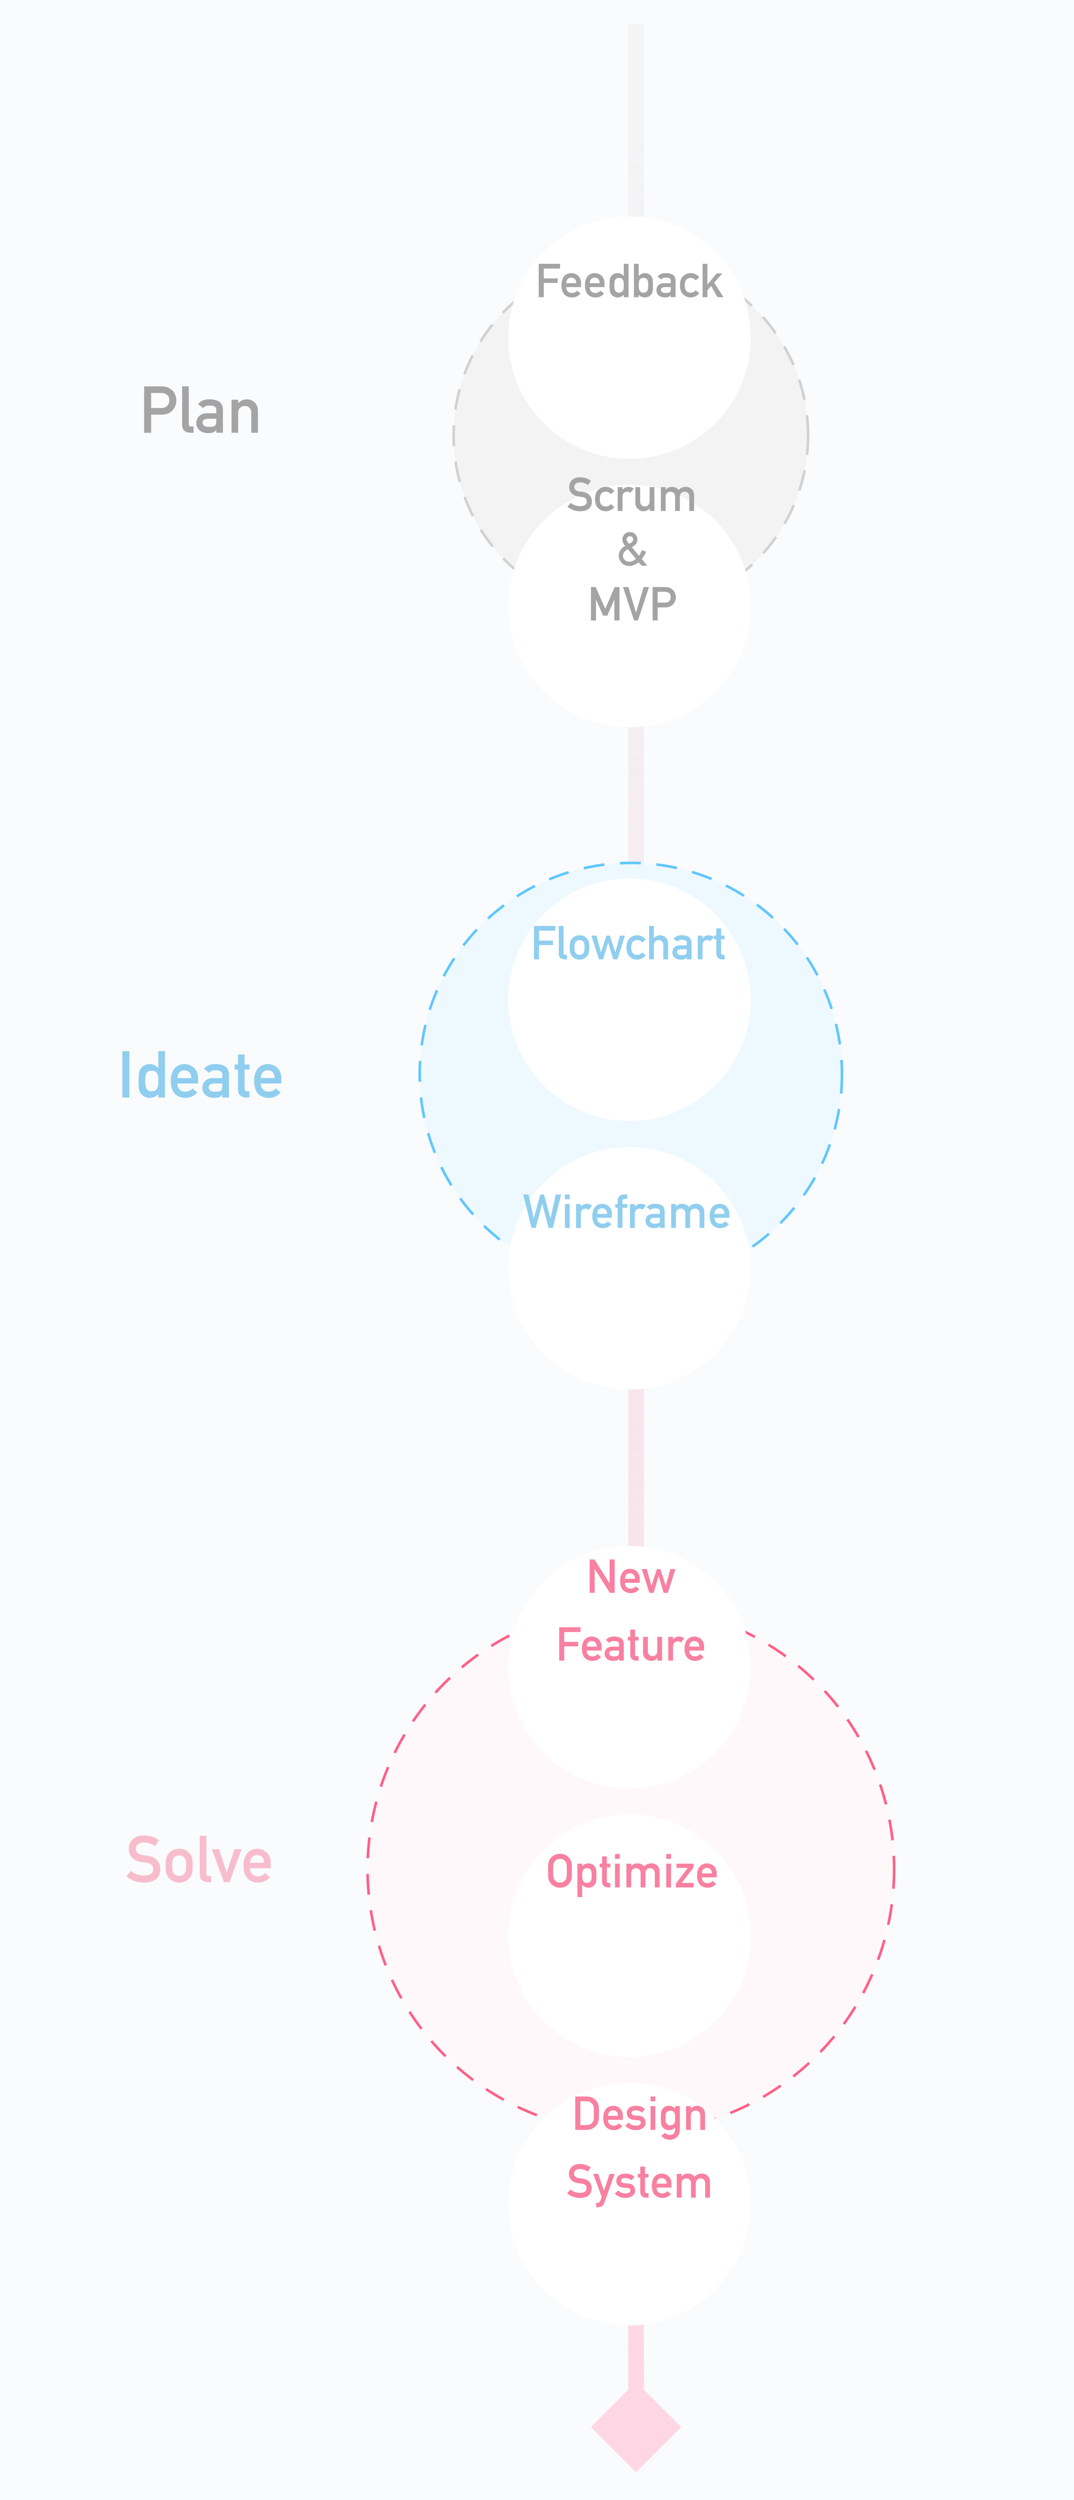 <svg width="412" height="959" viewBox="0 0 412 959" fill="none" xmlns="http://www.w3.org/2000/svg">
<rect width="412" height="959" fill="#FAFBFC"/>
<path d="M244 948.321L261.321 931L244 913.679L226.679 931L244 948.321ZM241 9L241 931H247L247 9H241Z" fill="url(#paint0_linear)"/>
<circle cx="242" cy="167" r="68" fill="#F3F3F3" stroke="#D1D1D1" stroke-linecap="square" stroke-dasharray="7 7"/>
<g filter="url(#filter0_d)">
<circle cx="241.5" cy="107.5" r="46.5" fill="url(#paint1_linear)"/>
</g>
<path d="M206.66 114H208.603V108.524H213.929V106.802H208.603V103.022H214.843V101.186H206.66V114Z" fill="#A4A4A4"/>
<path d="M222.902 110.133V108.621C222.891 107.42 222.519 106.477 221.786 105.791C221.065 105.117 220.184 104.774 219.141 104.763C218.707 104.763 218.268 104.842 217.822 105C217.371 105.158 216.964 105.416 216.601 105.773C216.243 106.125 215.95 106.605 215.722 107.215C215.493 107.812 215.379 108.562 215.379 109.465C215.379 110.402 215.511 111.164 215.774 111.75C216.015 112.359 216.328 112.834 216.715 113.174C216.914 113.338 217.128 113.476 217.356 113.587C217.573 113.716 217.796 113.818 218.024 113.895C218.481 114.035 218.95 114.105 219.431 114.105C220.69 114.117 221.786 113.625 222.718 112.629L221.391 111.495C220.805 112.087 220.14 112.383 219.396 112.383C218.757 112.383 218.241 112.189 217.849 111.803C217.427 111.422 217.216 110.865 217.216 110.133H222.902ZM217.216 108.621C217.251 107.912 217.441 107.376 217.787 107.013C218.139 106.667 218.59 106.494 219.141 106.494C219.691 106.494 220.143 106.667 220.494 107.013C220.852 107.376 221.042 107.912 221.065 108.621H217.216Z" fill="#A4A4A4"/>
<path d="M231.902 110.133V108.621C231.891 107.42 231.519 106.477 230.786 105.791C230.065 105.117 229.184 104.774 228.141 104.763C227.707 104.763 227.268 104.842 226.822 105C226.371 105.158 225.964 105.416 225.601 105.773C225.243 106.125 224.95 106.605 224.722 107.215C224.493 107.812 224.379 108.562 224.379 109.465C224.379 110.402 224.511 111.164 224.774 111.75C225.015 112.359 225.328 112.834 225.715 113.174C225.914 113.338 226.128 113.476 226.356 113.587C226.573 113.716 226.796 113.818 227.024 113.895C227.481 114.035 227.95 114.105 228.431 114.105C229.69 114.117 230.786 113.625 231.718 112.629L230.391 111.495C229.805 112.087 229.14 112.383 228.396 112.383C227.757 112.383 227.241 112.189 226.849 111.803C226.427 111.422 226.216 110.865 226.216 110.133H231.902ZM226.216 108.621C226.251 107.912 226.441 107.376 226.787 107.013C227.139 106.667 227.59 106.494 228.141 106.494C228.691 106.494 229.143 106.667 229.494 107.013C229.852 107.376 230.042 107.912 230.065 108.621H226.216Z" fill="#A4A4A4"/>
<path d="M239.285 113.042V114H241.122V101.186H239.285V105.844C238.945 105.521 238.591 105.258 238.222 105.053C237.823 104.859 237.39 104.763 236.921 104.763C235.808 104.792 234.993 105.19 234.478 105.958C234.226 106.245 234.059 106.623 233.977 107.092C233.877 107.555 233.827 108.334 233.827 109.43C233.827 110.508 233.877 111.281 233.977 111.75C234.059 112.242 234.226 112.632 234.478 112.919C234.753 113.271 235.096 113.552 235.506 113.763C235.898 113.979 236.37 114.094 236.921 114.105C237.894 114.082 238.682 113.728 239.285 113.042ZM237.483 106.6C237.917 106.6 238.26 106.685 238.512 106.854C238.764 107.024 238.937 107.247 239.03 107.522C239.147 107.798 239.227 108.097 239.268 108.419C239.279 108.741 239.285 109.078 239.285 109.43C239.285 109.752 239.279 110.08 239.268 110.414C239.227 110.754 239.147 111.062 239.03 111.337C238.937 111.612 238.764 111.835 238.512 112.005C238.26 112.181 237.917 112.269 237.483 112.269C237.05 112.269 236.719 112.187 236.49 112.022C236.238 111.853 236.054 111.636 235.937 111.372C235.825 111.097 235.752 110.786 235.717 110.44C235.682 110.112 235.664 109.775 235.664 109.43C235.664 109.066 235.682 108.712 235.717 108.366C235.752 108.044 235.825 107.745 235.937 107.47C236.054 107.194 236.238 106.978 236.49 106.819C236.719 106.673 237.05 106.6 237.483 106.6Z" fill="#A4A4A4"/>
<path d="M243.179 114H245.016V113.042C245.625 113.728 246.41 114.082 247.371 114.105C247.939 114.094 248.426 113.979 248.83 113.763C249.24 113.552 249.571 113.271 249.823 112.919C250.075 112.632 250.248 112.242 250.342 111.75C250.43 111.281 250.474 110.508 250.474 109.43C250.474 108.334 250.43 107.555 250.342 107.092C250.248 106.623 250.075 106.245 249.823 105.958C249.308 105.19 248.49 104.792 247.371 104.763C246.902 104.763 246.483 104.859 246.114 105.053C245.716 105.258 245.35 105.521 245.016 105.844V101.186H243.179V114ZM246.817 106.6C247.251 106.6 247.594 106.673 247.846 106.819C248.098 106.978 248.276 107.194 248.382 107.47C248.499 107.745 248.578 108.044 248.619 108.366C248.631 108.712 248.637 109.066 248.637 109.43C248.637 109.775 248.631 110.112 248.619 110.44C248.578 110.786 248.499 111.097 248.382 111.372C248.276 111.636 248.098 111.853 247.846 112.022C247.594 112.187 247.251 112.269 246.817 112.269C246.407 112.269 246.082 112.181 245.842 112.005C245.59 111.835 245.405 111.612 245.288 111.337C245.177 111.062 245.104 110.754 245.068 110.414C245.033 110.08 245.016 109.752 245.016 109.43C245.016 109.078 245.033 108.741 245.068 108.419C245.104 108.097 245.177 107.798 245.288 107.522C245.405 107.247 245.59 107.024 245.842 106.854C246.082 106.685 246.407 106.6 246.817 106.6Z" fill="#A4A4A4"/>
<path d="M257.32 114H259.157V107.769C259.146 106.655 258.797 105.87 258.111 105.413C257.426 104.968 256.509 104.751 255.36 104.763C254.001 104.739 252.973 105.185 252.275 106.099L253.717 107.197C253.875 106.934 254.092 106.746 254.367 106.635C254.631 106.541 254.991 106.494 255.448 106.494C256.708 106.471 257.332 106.86 257.32 107.663V108.621H254.78C253.808 108.633 253.069 108.896 252.565 109.412C252.062 109.916 251.81 110.552 251.81 111.319C251.81 112.122 252.1 112.781 252.68 113.297C253.23 113.824 254.016 114.094 255.035 114.105C255.656 114.105 256.143 114.029 256.494 113.877C256.852 113.73 257.115 113.502 257.285 113.191H257.32V114ZM257.32 110.792C257.32 111.478 257.177 111.917 256.89 112.11C256.573 112.304 256.031 112.395 255.264 112.383C254.654 112.383 254.218 112.263 253.954 112.022C253.679 111.806 253.541 111.542 253.541 111.231C253.529 110.522 254.057 110.156 255.123 110.133H257.32V110.792Z" fill="#A4A4A4"/>
<path d="M266.892 111.319C266.429 111.94 265.811 112.257 265.037 112.269C263.479 112.298 262.688 111.357 262.664 109.447C262.688 107.525 263.479 106.576 265.037 106.6C265.811 106.623 266.429 106.942 266.892 107.558L268.245 106.354C267.847 105.873 267.378 105.489 266.839 105.202C266.3 104.921 265.676 104.774 264.967 104.763C263.889 104.751 262.942 105.111 262.128 105.844C261.284 106.588 260.851 107.789 260.827 109.447C260.851 111.088 261.284 112.274 262.128 113.007C262.942 113.739 263.889 114.105 264.967 114.105C265.676 114.094 266.3 113.938 266.839 113.64C267.378 113.353 267.847 112.98 268.245 112.523L266.892 111.319Z" fill="#A4A4A4"/>
<path d="M269.528 114H271.365V111.372L272.807 109.737L275.232 114H277.535L273.958 108.437L277.104 104.877H274.907L271.4 109.157H271.365V101.186H269.528V114Z" fill="#A4A4A4"/>
<g filter="url(#filter1_d)">
<circle cx="241.5" cy="210.5" r="46.5" fill="url(#paint2_linear)"/>
</g>
<path d="M218.945 192.889L217.671 194.348C219.036 195.52 220.668 196.105 222.566 196.105C225.502 196.07 227.002 194.828 227.066 192.379C227.066 191.471 226.782 190.674 226.214 189.988C225.64 189.291 224.752 188.86 223.551 188.696C222.941 188.62 222.461 188.553 222.109 188.494C221.477 188.377 221.017 188.166 220.729 187.861C220.442 187.562 220.299 187.229 220.299 186.859C220.311 186.244 220.524 185.781 220.94 185.471C221.339 185.172 221.837 185.022 222.435 185.022C223.589 185.046 224.646 185.374 225.607 186.007L226.688 184.407C225.511 183.558 224.125 183.115 222.531 183.08C221.207 183.092 220.185 183.438 219.464 184.117C218.72 184.803 218.348 185.705 218.348 186.824C218.348 187.756 218.644 188.547 219.235 189.197C219.81 189.83 220.647 190.237 221.749 190.419C222.364 190.507 222.93 190.586 223.445 190.656C224.57 190.85 225.127 191.424 225.115 192.379C225.092 193.545 224.248 194.14 222.584 194.163C221.178 194.151 219.965 193.727 218.945 192.889Z" fill="#A4A4A4"/>
<path d="M234.317 193.319C233.854 193.94 233.236 194.257 232.463 194.269C230.904 194.298 230.113 193.357 230.09 191.447C230.113 189.525 230.904 188.576 232.463 188.6C233.236 188.623 233.854 188.942 234.317 189.558L235.671 188.354C235.272 187.873 234.804 187.489 234.265 187.202C233.726 186.921 233.102 186.774 232.393 186.763C231.314 186.751 230.368 187.111 229.554 187.844C228.71 188.588 228.276 189.789 228.253 191.447C228.276 193.088 228.71 194.274 229.554 195.007C230.368 195.739 231.314 196.105 232.393 196.105C233.102 196.094 233.726 195.938 234.265 195.64C234.804 195.353 235.272 194.98 235.671 194.523L234.317 193.319Z" fill="#A4A4A4"/>
<path d="M236.954 196H238.791V190.507C238.803 189.839 238.996 189.355 239.371 189.057C239.705 188.752 240.106 188.6 240.575 188.6C240.991 188.6 241.393 188.752 241.779 189.057L243.115 187.466C242.57 187.009 241.932 186.774 241.199 186.763C240.221 186.763 239.43 187.123 238.826 187.844H238.791V186.877H236.954V196Z" fill="#A4A4A4"/>
<path d="M243.739 192.941C243.751 193.973 244.088 194.752 244.75 195.279C245.359 195.818 246.042 196.094 246.798 196.105C247.771 196.105 248.559 195.745 249.162 195.024H249.197V196H251.034V186.877H249.197V192.309C249.197 192.924 249.027 193.404 248.688 193.75C248.354 194.096 247.923 194.269 247.396 194.269C246.868 194.269 246.435 194.096 246.095 193.75C245.749 193.404 245.576 192.924 245.576 192.309V186.877H243.739V192.941Z" fill="#A4A4A4"/>
<path d="M253.513 196H255.35V190.568C255.35 189.93 255.525 189.443 255.877 189.109C256.211 188.77 256.642 188.6 257.169 188.6C257.696 188.6 258.13 188.77 258.47 189.109C258.804 189.443 258.971 189.93 258.971 190.568V196H260.808V190.568C260.808 189.93 260.98 189.443 261.326 189.109C261.666 188.77 262.1 188.6 262.627 188.6C263.154 188.6 263.585 188.77 263.919 189.109C264.253 189.443 264.42 189.93 264.42 190.568V196H266.257V189.936C266.233 188.893 265.911 188.102 265.29 187.562C264.663 187.029 263.972 186.763 263.216 186.763C262.015 186.751 261.057 187.149 260.342 187.958C260.025 187.606 259.677 187.316 259.296 187.088C258.909 186.883 258.399 186.774 257.767 186.763C256.782 186.763 255.988 187.123 255.385 187.844H255.35V186.877H253.513V196Z" fill="#A4A4A4"/>
<path d="M240.373 206.919C240.373 206.573 240.499 206.28 240.751 206.04C240.979 205.812 241.272 205.697 241.63 205.697C242.005 205.697 242.312 205.812 242.553 206.04C242.781 206.28 242.896 206.573 242.896 206.919C242.896 207.241 242.787 207.537 242.57 207.807C242.33 208.07 241.914 208.322 241.322 208.562C241.047 208.299 240.827 208.021 240.663 207.728C240.47 207.452 240.373 207.183 240.373 206.919ZM244.996 215.708L246.183 217H248.345L246.183 214.425C246.546 214.032 246.871 213.59 247.158 213.098C247.445 212.617 247.68 212.137 247.861 211.656L246.218 211.006C245.978 211.773 245.605 212.488 245.102 213.15L242.368 209.854C243.821 209.134 244.536 208.179 244.513 206.989C244.501 206.187 244.237 205.504 243.722 204.941C243.206 204.379 242.509 204.092 241.63 204.08C240.757 204.092 240.062 204.379 239.547 204.941C239.02 205.504 238.756 206.187 238.756 206.989C238.756 207.423 238.861 207.845 239.072 208.255C239.254 208.671 239.5 209.061 239.811 209.424C238.193 210.32 237.379 211.568 237.367 213.168C237.379 214.246 237.757 215.163 238.501 215.919C239.222 216.687 240.194 217.082 241.419 217.105C242.099 217.094 242.734 216.956 243.326 216.692C243.924 216.429 244.48 216.101 244.996 215.708ZM240.839 210.646L243.933 214.354C243.048 215.122 242.189 215.5 241.357 215.488C240.713 215.488 240.162 215.26 239.705 214.803C239.236 214.369 238.996 213.818 238.984 213.15C238.973 212.213 239.591 211.378 240.839 210.646Z" fill="#A4A4A4"/>
<path d="M226.688 238H228.631V230.011H228.666L231.347 236.163H232.964L235.645 230.011H235.688V238H237.631V225.186H235.794L232.19 233.535L228.517 225.186H226.688V238Z" fill="#A4A4A4"/>
<path d="M243.221 238H244.732L248.969 225.186H246.912L243.994 234.941H243.959L241.05 225.186H238.993L243.221 238Z" fill="#A4A4A4"/>
<path d="M252.291 227.022H255.095C255.622 227.011 256.085 227.131 256.483 227.383C256.747 227.535 256.952 227.743 257.099 228.007C257.239 228.3 257.31 228.66 257.31 229.088C257.31 229.604 257.137 230.072 256.791 230.494C256.428 230.928 255.886 231.15 255.165 231.162H252.291V227.022ZM250.349 238H252.291V232.999H255.244C256.562 232.976 257.564 232.554 258.25 231.733C258.918 230.954 259.252 230.09 259.252 229.141C259.252 228.438 259.12 227.828 258.856 227.312C258.604 226.779 258.276 226.369 257.872 226.082C257.392 225.701 256.917 225.449 256.448 225.326C255.979 225.232 255.493 225.186 254.989 225.186H250.349V238Z" fill="#A4A4A4"/>
<circle cx="242" cy="412" r="81" fill="#EEF9FF" stroke="#60C7FF" stroke-linecap="square" stroke-dasharray="7 7"/>
<g filter="url(#filter2_d)">
<circle cx="241.5" cy="361.5" r="46.5" fill="url(#paint3_linear)"/>
</g>
<path d="M204.851 368H206.793V362.524H212.119V360.802H206.793V357.022H213.033V355.186H204.851V368Z" fill="#90CEEF"/>
<path d="M214.352 365.785C214.352 366.588 214.58 367.159 215.037 367.499C215.471 367.833 216.021 368 216.689 368H217.507V366.269H216.874C216.417 366.269 216.188 366.061 216.188 365.645V355.186H214.352V365.785Z" fill="#90CEEF"/>
<path d="M218.544 363.43C218.544 364.391 218.623 365.123 218.781 365.627C218.945 366.131 219.197 366.567 219.537 366.937C219.789 367.224 220.141 367.481 220.592 367.71C221.037 367.962 221.608 368.094 222.306 368.105C223.026 368.094 223.609 367.962 224.055 367.71C224.295 367.604 224.491 367.479 224.644 367.332C224.813 367.203 224.957 367.071 225.074 366.937C225.438 366.567 225.695 366.131 225.848 365.627C225.994 365.123 226.067 364.391 226.067 363.43C226.067 362.469 225.994 361.73 225.848 361.215C225.695 360.711 225.438 360.286 225.074 359.94C224.834 359.636 224.494 359.363 224.055 359.123C223.609 358.895 223.026 358.774 222.306 358.763C221.608 358.774 221.037 358.895 220.592 359.123C220.141 359.363 219.789 359.636 219.537 359.94C219.197 360.286 218.945 360.711 218.781 361.215C218.623 361.73 218.544 362.469 218.544 363.43ZM224.23 363.447C224.23 364.068 224.201 364.525 224.143 364.818C224.084 365.117 223.964 365.381 223.782 365.609C223.647 365.785 223.448 365.94 223.185 366.075C222.933 366.204 222.64 366.269 222.306 366.269C221.995 366.269 221.708 366.204 221.444 366.075C221.192 365.94 220.987 365.785 220.829 365.609C220.671 365.381 220.557 365.117 220.486 364.818C220.416 364.525 220.381 364.062 220.381 363.43C220.381 362.791 220.416 362.322 220.486 362.023C220.557 361.736 220.671 361.484 220.829 361.268C220.987 361.062 221.192 360.901 221.444 360.784C221.708 360.661 221.995 360.6 222.306 360.6C222.64 360.6 222.933 360.661 223.185 360.784C223.448 360.901 223.647 361.062 223.782 361.268C223.964 361.484 224.084 361.736 224.143 362.023C224.201 362.322 224.23 362.797 224.23 363.447Z" fill="#90CEEF"/>
<path d="M235.226 368H236.852L239.761 358.877H237.818L236.078 365.267H236.043L233.969 358.877H232.642L230.567 365.267H230.532L228.783 358.877H226.841L229.759 368H231.376L233.283 361.61H233.318L235.226 368Z" fill="#90CEEF"/>
<path d="M246.361 365.319C245.898 365.94 245.28 366.257 244.507 366.269C242.948 366.298 242.157 365.357 242.134 363.447C242.157 361.525 242.948 360.576 244.507 360.6C245.28 360.623 245.898 360.942 246.361 361.558L247.715 360.354C247.316 359.873 246.848 359.489 246.309 359.202C245.77 358.921 245.146 358.774 244.437 358.763C243.358 358.751 242.412 359.111 241.598 359.844C240.754 360.588 240.32 361.789 240.297 363.447C240.32 365.088 240.754 366.274 241.598 367.007C242.412 367.739 243.358 368.105 244.437 368.105C245.146 368.094 245.77 367.938 246.309 367.64C246.848 367.353 247.316 366.98 247.715 366.523L246.361 365.319Z" fill="#90CEEF"/>
<path d="M248.998 368H250.835V362.568C250.835 361.93 251.008 361.443 251.354 361.109C251.693 360.77 252.127 360.6 252.654 360.6C253.182 360.6 253.612 360.77 253.946 361.109C254.286 361.443 254.456 361.93 254.456 362.568V368H256.293V361.936C256.264 360.893 255.938 360.102 255.317 359.562C254.69 359.029 253.999 358.763 253.243 358.763C252.265 358.763 251.474 359.123 250.87 359.844H250.835V355.186H248.998V368Z" fill="#90CEEF"/>
<path d="M263.456 368H265.293V361.769C265.281 360.655 264.933 359.87 264.247 359.413C263.562 358.968 262.645 358.751 261.496 358.763C260.137 358.739 259.108 359.185 258.411 360.099L259.853 361.197C260.011 360.934 260.228 360.746 260.503 360.635C260.767 360.541 261.127 360.494 261.584 360.494C262.844 360.471 263.468 360.86 263.456 361.663V362.621H260.916C259.943 362.633 259.205 362.896 258.701 363.412C258.197 363.916 257.945 364.552 257.945 365.319C257.945 366.122 258.235 366.781 258.815 367.297C259.366 367.824 260.151 368.094 261.171 368.105C261.792 368.105 262.278 368.029 262.63 367.877C262.987 367.73 263.251 367.502 263.421 367.191H263.456V368ZM263.456 364.792C263.456 365.478 263.312 365.917 263.025 366.11C262.709 366.304 262.167 366.395 261.399 366.383C260.79 366.383 260.354 366.263 260.09 366.022C259.814 365.806 259.677 365.542 259.677 365.231C259.665 364.522 260.192 364.156 261.259 364.133H263.456V364.792Z" fill="#90CEEF"/>
<path d="M267.666 368H269.503V362.507C269.515 361.839 269.708 361.355 270.083 361.057C270.417 360.752 270.818 360.6 271.287 360.6C271.703 360.6 272.104 360.752 272.491 361.057L273.827 359.466C273.282 359.009 272.644 358.774 271.911 358.763C270.933 358.763 270.142 359.123 269.538 359.844H269.503V358.877H267.666V368Z" fill="#90CEEF"/>
<path d="M274.785 358.877H273.871V360.274H274.785V365.75C274.785 366.471 274.996 367.021 275.418 367.402C275.828 367.801 276.355 368 277 368H277.958V366.269H277.272C276.827 366.28 276.61 366.055 276.622 365.592V360.274H277.958V358.877H276.622V356.1H274.785V358.877Z" fill="#90CEEF"/>
<g filter="url(#filter3_d)">
<circle cx="241.5" cy="464.5" r="46.5" fill="url(#paint4_linear)"/>
</g>
<path d="M203.894 471H205.511L207.963 461.763H207.998L210.441 471H212.067L215.267 458.186H213.219L211.197 467.291H211.162L208.684 458.186H207.277L204.79 467.291H204.755L202.742 458.186H200.694L203.894 471Z" fill="#90CEEF"/>
<path d="M216.708 471H218.545V461.877H216.708V471ZM216.708 460.022H218.545V458.186H216.708V460.022Z" fill="#90CEEF"/>
<path d="M220.979 471H222.816V465.507C222.828 464.839 223.021 464.355 223.396 464.057C223.73 463.752 224.132 463.6 224.601 463.6C225.017 463.6 225.418 463.752 225.805 464.057L227.141 462.466C226.596 462.009 225.957 461.774 225.225 461.763C224.246 461.763 223.455 462.123 222.852 462.844H222.816V461.877H220.979V471Z" fill="#90CEEF"/>
<path d="M234.734 467.133V465.621C234.723 464.42 234.351 463.477 233.618 462.791C232.897 462.117 232.016 461.774 230.973 461.763C230.539 461.763 230.1 461.842 229.654 462C229.203 462.158 228.796 462.416 228.433 462.773C228.075 463.125 227.782 463.605 227.554 464.215C227.325 464.812 227.211 465.562 227.211 466.465C227.211 467.402 227.343 468.164 227.606 468.75C227.847 469.359 228.16 469.834 228.547 470.174C228.746 470.338 228.96 470.476 229.188 470.587C229.405 470.716 229.628 470.818 229.856 470.895C230.313 471.035 230.782 471.105 231.263 471.105C232.522 471.117 233.618 470.625 234.55 469.629L233.223 468.495C232.637 469.087 231.972 469.383 231.228 469.383C230.589 469.383 230.073 469.189 229.681 468.803C229.259 468.422 229.048 467.865 229.048 467.133H234.734ZM229.048 465.621C229.083 464.912 229.273 464.376 229.619 464.013C229.971 463.667 230.422 463.494 230.973 463.494C231.523 463.494 231.975 463.667 232.326 464.013C232.684 464.376 232.874 464.912 232.897 465.621H229.048Z" fill="#90CEEF"/>
<path d="M236.949 471H238.786V463.274H240.623V461.877H238.786V460.673C238.763 460.151 239.026 459.899 239.577 459.917H240.623V458.186H239.437C238.728 458.186 238.139 458.376 237.67 458.757C237.189 459.167 236.949 459.806 236.949 460.673V461.877H236.026V463.274H236.949V471Z" fill="#90CEEF"/>
<path d="M241.669 471H243.506V465.507C243.518 464.839 243.711 464.355 244.086 464.057C244.42 463.752 244.821 463.6 245.29 463.6C245.706 463.6 246.107 463.752 246.494 464.057L247.83 462.466C247.285 462.009 246.646 461.774 245.914 461.763C244.936 461.763 244.145 462.123 243.541 462.844H243.506V461.877H241.669V471Z" fill="#90CEEF"/>
<path d="M253.139 471H254.976V464.769C254.964 463.655 254.615 462.87 253.93 462.413C253.244 461.968 252.327 461.751 251.179 461.763C249.819 461.739 248.791 462.185 248.094 463.099L249.535 464.197C249.693 463.934 249.91 463.746 250.186 463.635C250.449 463.541 250.81 463.494 251.267 463.494C252.526 463.471 253.15 463.86 253.139 464.663V465.621H250.599C249.626 465.633 248.888 465.896 248.384 466.412C247.88 466.916 247.628 467.552 247.628 468.319C247.628 469.122 247.918 469.781 248.498 470.297C249.049 470.824 249.834 471.094 250.854 471.105C251.475 471.105 251.961 471.029 252.312 470.877C252.67 470.73 252.934 470.502 253.104 470.191H253.139V471ZM253.139 467.792C253.139 468.478 252.995 468.917 252.708 469.11C252.392 469.304 251.85 469.395 251.082 469.383C250.473 469.383 250.036 469.263 249.772 469.022C249.497 468.806 249.359 468.542 249.359 468.231C249.348 467.522 249.875 467.156 250.941 467.133H253.139V467.792Z" fill="#90CEEF"/>
<path d="M257.454 471H259.291V465.568C259.291 464.93 259.467 464.443 259.818 464.109C260.152 463.77 260.583 463.6 261.11 463.6C261.638 463.6 262.071 463.77 262.411 464.109C262.745 464.443 262.912 464.93 262.912 465.568V471H264.749V465.568C264.749 464.93 264.922 464.443 265.268 464.109C265.607 463.77 266.041 463.6 266.568 463.6C267.096 463.6 267.526 463.77 267.86 464.109C268.194 464.443 268.361 464.93 268.361 465.568V471H270.198V464.936C270.175 463.893 269.853 463.102 269.231 462.562C268.604 462.029 267.913 461.763 267.157 461.763C265.956 461.751 264.998 462.149 264.283 462.958C263.967 462.606 263.618 462.316 263.237 462.088C262.851 461.883 262.341 461.774 261.708 461.763C260.724 461.763 259.93 462.123 259.326 462.844H259.291V461.877H257.454V471Z" fill="#90CEEF"/>
<path d="M279.77 467.133V465.621C279.758 464.42 279.386 463.477 278.653 462.791C277.933 462.117 277.051 461.774 276.008 461.763C275.574 461.763 275.135 461.842 274.689 462C274.238 462.158 273.831 462.416 273.468 462.773C273.11 463.125 272.817 463.605 272.589 464.215C272.36 464.812 272.246 465.562 272.246 466.465C272.246 467.402 272.378 468.164 272.642 468.75C272.882 469.359 273.195 469.834 273.582 470.174C273.781 470.338 273.995 470.476 274.224 470.587C274.44 470.716 274.663 470.818 274.892 470.895C275.349 471.035 275.817 471.105 276.298 471.105C277.558 471.117 278.653 470.625 279.585 469.629L278.258 468.495C277.672 469.087 277.007 469.383 276.263 469.383C275.624 469.383 275.108 469.189 274.716 468.803C274.294 468.422 274.083 467.865 274.083 467.133H279.77ZM274.083 465.621C274.118 464.912 274.309 464.376 274.654 464.013C275.006 463.667 275.457 463.494 276.008 463.494C276.559 463.494 277.01 463.667 277.361 464.013C277.719 464.376 277.909 464.912 277.933 465.621H274.083Z" fill="#90CEEF"/>
<circle cx="242" cy="717" r="101" fill="#FFF8FA" stroke="#FF6086" stroke-linecap="square" stroke-dasharray="7 7"/>
<g filter="url(#filter4_d)">
<circle cx="241.5" cy="720.5" r="46.5" fill="url(#paint5_linear)"/>
</g>
<path d="M210.244 717.593C210.244 719.058 210.288 720.048 210.376 720.563C210.423 720.839 210.481 721.067 210.552 721.249C210.628 721.425 210.713 721.609 210.807 721.803C211.117 722.395 211.615 722.916 212.301 723.367C212.975 723.836 213.815 724.082 214.823 724.105C215.843 724.082 216.692 723.836 217.372 723.367C218.046 722.916 218.532 722.395 218.831 721.803C219.048 721.492 219.197 721.079 219.279 720.563C219.355 720.048 219.394 719.058 219.394 717.593C219.394 716.104 219.355 715.108 219.279 714.604C219.197 714.101 219.048 713.693 218.831 713.383C218.532 712.791 218.046 712.264 217.372 711.801C216.692 711.332 215.843 711.092 214.823 711.08C213.815 711.092 212.975 711.332 212.301 711.801C211.615 712.264 211.117 712.791 210.807 713.383C210.613 713.693 210.47 714.101 210.376 714.604C210.288 715.108 210.244 716.104 210.244 717.593ZM212.195 717.593C212.195 716.333 212.242 715.475 212.336 715.018C212.418 714.584 212.585 714.229 212.837 713.954C213.042 713.69 213.312 713.471 213.646 713.295C213.974 713.125 214.366 713.034 214.823 713.022C215.286 713.034 215.688 713.125 216.027 713.295C216.35 713.471 216.607 713.69 216.801 713.954C217.053 714.229 217.226 714.584 217.319 715.018C217.407 715.475 217.451 716.333 217.451 717.593C217.451 718.853 217.407 719.705 217.319 720.15C217.226 720.596 217.053 720.956 216.801 721.231C216.607 721.495 216.35 721.709 216.027 721.873C215.688 722.066 215.286 722.163 214.823 722.163C214.366 722.163 213.974 722.066 213.646 721.873C213.312 721.709 213.042 721.495 212.837 721.231C212.585 720.956 212.418 720.596 212.336 720.15C212.242 719.705 212.195 718.853 212.195 717.593Z" fill="#F880A1"/>
<path d="M221.503 727.691H223.34V723.024C223.674 723.353 224.04 723.61 224.438 723.798C224.808 724.003 225.227 724.105 225.695 724.105C226.264 724.094 226.75 723.979 227.154 723.763C227.564 723.552 227.896 723.271 228.147 722.919C228.399 722.62 228.572 722.236 228.666 721.768C228.754 721.299 228.798 720.525 228.798 719.447C228.798 718.34 228.754 717.555 228.666 717.092C228.572 716.623 228.399 716.245 228.147 715.958C227.632 715.19 226.814 714.792 225.695 714.763C224.734 714.792 223.949 715.146 223.34 715.826V714.877H221.503V727.691ZM225.142 722.269C224.731 722.269 224.406 722.181 224.166 722.005C223.914 721.835 223.729 721.612 223.612 721.337C223.501 721.062 223.428 720.754 223.393 720.414C223.357 720.092 223.34 719.77 223.34 719.447C223.34 719.102 223.357 718.759 223.393 718.419C223.428 718.097 223.501 717.798 223.612 717.522C223.729 717.247 223.914 717.024 224.166 716.854C224.406 716.685 224.731 716.6 225.142 716.6C225.575 716.6 225.918 716.673 226.17 716.819C226.422 716.978 226.601 717.194 226.706 717.47C226.823 717.733 226.902 718.038 226.943 718.384C226.955 718.729 226.961 719.084 226.961 719.447C226.961 719.793 226.955 720.13 226.943 720.458C226.902 720.792 226.823 721.097 226.706 721.372C226.601 721.636 226.422 721.853 226.17 722.022C225.918 722.187 225.575 722.269 225.142 722.269Z" fill="#F880A1"/>
<path d="M230.96 714.877H230.046V716.274H230.96V721.75C230.96 722.471 231.171 723.021 231.593 723.402C232.003 723.801 232.53 724 233.175 724H234.133V722.269H233.447C233.002 722.28 232.785 722.055 232.797 721.592V716.274H234.133V714.877H232.797V712.1H230.96V714.877Z" fill="#F880A1"/>
<path d="M235.917 724H237.754V714.877H235.917V724ZM235.917 713.022H237.754V711.186H235.917V713.022Z" fill="#F880A1"/>
<path d="M240.294 724H242.131V718.568C242.131 717.93 242.307 717.443 242.658 717.109C242.992 716.77 243.423 716.6 243.95 716.6C244.478 716.6 244.911 716.77 245.251 717.109C245.585 717.443 245.752 717.93 245.752 718.568V724H247.589V718.568C247.589 717.93 247.762 717.443 248.107 717.109C248.447 716.77 248.881 716.6 249.408 716.6C249.936 716.6 250.366 716.77 250.7 717.109C251.034 717.443 251.201 717.93 251.201 718.568V724H253.038V717.936C253.015 716.893 252.692 716.102 252.071 715.562C251.444 715.029 250.753 714.763 249.997 714.763C248.796 714.751 247.838 715.149 247.123 715.958C246.807 715.606 246.458 715.316 246.077 715.088C245.69 714.883 245.181 714.774 244.548 714.763C243.563 714.763 242.77 715.123 242.166 715.844H242.131V714.877H240.294V724Z" fill="#F880A1"/>
<path d="M255.587 724H257.424V714.877H255.587V724ZM255.587 713.022H257.424V711.186H255.587V713.022Z" fill="#F880A1"/>
<path d="M259.27 724H266.072V722.269H261.502L266.072 716.336V714.877H259.516V716.494H263.84L259.27 722.541V724Z" fill="#F880A1"/>
<path d="M274.932 720.133V718.621C274.92 717.42 274.548 716.477 273.815 715.791C273.095 715.117 272.213 714.774 271.17 714.763C270.736 714.763 270.297 714.842 269.852 715C269.4 715.158 268.993 715.416 268.63 715.773C268.272 716.125 267.979 716.605 267.751 717.215C267.522 717.812 267.408 718.562 267.408 719.465C267.408 720.402 267.54 721.164 267.804 721.75C268.044 722.359 268.357 722.834 268.744 723.174C268.943 723.338 269.157 723.476 269.386 723.587C269.603 723.716 269.825 723.818 270.054 723.895C270.511 724.035 270.979 724.105 271.46 724.105C272.72 724.117 273.815 723.625 274.747 722.629L273.42 721.495C272.834 722.087 272.169 722.383 271.425 722.383C270.786 722.383 270.271 722.189 269.878 721.803C269.456 721.422 269.245 720.865 269.245 720.133H274.932ZM269.245 718.621C269.28 717.912 269.471 717.376 269.816 717.013C270.168 716.667 270.619 716.494 271.17 716.494C271.721 716.494 272.172 716.667 272.523 717.013C272.881 717.376 273.071 717.912 273.095 718.621H269.245Z" fill="#F880A1"/>
<g filter="url(#filter5_d)">
<circle cx="241.5" cy="617.5" r="46.5" fill="url(#paint6_linear)"/>
</g>
<path d="M226.188 611H228.131V601.895H228.166L233.958 611H235.795V598.186H233.853V607.291H233.817L228.017 598.186H226.188V611Z" fill="#F880A1"/>
<path d="M245.419 607.133V605.621C245.407 604.42 245.035 603.477 244.303 602.791C243.582 602.117 242.7 601.774 241.657 601.763C241.224 601.763 240.784 601.842 240.339 602C239.888 602.158 239.48 602.416 239.117 602.773C238.76 603.125 238.467 603.605 238.238 604.215C238.01 604.812 237.896 605.562 237.896 606.465C237.896 607.402 238.027 608.164 238.291 608.75C238.531 609.359 238.845 609.834 239.231 610.174C239.431 610.338 239.645 610.476 239.873 610.587C240.09 610.716 240.312 610.818 240.541 610.895C240.998 611.035 241.467 611.105 241.947 611.105C243.207 611.117 244.303 610.625 245.234 609.629L243.907 608.495C243.321 609.087 242.656 609.383 241.912 609.383C241.273 609.383 240.758 609.189 240.365 608.803C239.943 608.422 239.732 607.865 239.732 607.133H245.419ZM239.732 605.621C239.768 604.912 239.958 604.376 240.304 604.013C240.655 603.667 241.106 603.494 241.657 603.494C242.208 603.494 242.659 603.667 243.011 604.013C243.368 604.376 243.559 604.912 243.582 605.621H239.732Z" fill="#F880A1"/>
<path d="M254.577 611H256.203L259.112 601.877H257.17L255.43 608.267H255.395L253.32 601.877H251.993L249.919 608.267H249.884L248.135 601.877H246.192L249.11 611H250.728L252.635 604.61H252.67L254.577 611Z" fill="#F880A1"/>
<path d="M214.508 637H216.45V631.524H221.776V629.802H216.45V626.022H222.69V624.186H214.508V637Z" fill="#F880A1"/>
<path d="M230.75 633.133V631.621C230.738 630.42 230.366 629.477 229.634 628.791C228.913 628.117 228.031 627.774 226.988 627.763C226.555 627.763 226.115 627.842 225.67 628C225.219 628.158 224.812 628.416 224.448 628.773C224.091 629.125 223.798 629.605 223.569 630.215C223.341 630.812 223.227 631.562 223.227 632.465C223.227 633.402 223.358 634.164 223.622 634.75C223.862 635.359 224.176 635.834 224.562 636.174C224.762 636.338 224.976 636.476 225.204 636.587C225.421 636.716 225.644 636.818 225.872 636.895C226.329 637.035 226.798 637.105 227.278 637.105C228.538 637.117 229.634 636.625 230.565 635.629L229.238 634.495C228.652 635.087 227.987 635.383 227.243 635.383C226.604 635.383 226.089 635.189 225.696 634.803C225.274 634.422 225.063 633.865 225.063 633.133H230.75ZM225.063 631.621C225.099 630.912 225.289 630.376 225.635 630.013C225.986 629.667 226.438 629.494 226.988 629.494C227.539 629.494 227.99 629.667 228.342 630.013C228.699 630.376 228.89 630.912 228.913 631.621H225.063Z" fill="#F880A1"/>
<path d="M237.465 637H239.302V630.769C239.29 629.655 238.941 628.87 238.256 628.413C237.57 627.968 236.653 627.751 235.505 627.763C234.146 627.739 233.117 628.185 232.42 629.099L233.861 630.197C234.02 629.934 234.236 629.746 234.512 629.635C234.775 629.541 235.136 629.494 235.593 629.494C236.853 629.471 237.477 629.86 237.465 630.663V631.621H234.925C233.952 631.633 233.214 631.896 232.71 632.412C232.206 632.916 231.954 633.552 231.954 634.319C231.954 635.122 232.244 635.781 232.824 636.297C233.375 636.824 234.16 637.094 235.18 637.105C235.801 637.105 236.287 637.029 236.639 636.877C236.996 636.73 237.26 636.502 237.43 636.191H237.465V637ZM237.465 633.792C237.465 634.478 237.321 634.917 237.034 635.11C236.718 635.304 236.176 635.395 235.408 635.383C234.799 635.383 234.362 635.263 234.099 635.022C233.823 634.806 233.686 634.542 233.686 634.231C233.674 633.522 234.201 633.156 235.268 633.133H237.465V633.792Z" fill="#F880A1"/>
<path d="M241.78 627.877H240.866V629.274H241.78V634.75C241.78 635.471 241.991 636.021 242.413 636.402C242.823 636.801 243.351 637 243.995 637H244.953V635.269H244.268C243.822 635.28 243.605 635.055 243.617 634.592V629.274H244.953V627.877H243.617V625.1H241.78V627.877Z" fill="#F880A1"/>
<path d="M246.685 633.941C246.696 634.973 247.033 635.752 247.695 636.279C248.305 636.818 248.987 637.094 249.743 637.105C250.716 637.105 251.504 636.745 252.107 636.024H252.143V637H253.979V627.877H252.143V633.309C252.143 633.924 251.973 634.404 251.633 634.75C251.299 635.096 250.868 635.269 250.341 635.269C249.813 635.269 249.38 635.096 249.04 634.75C248.694 634.404 248.521 633.924 248.521 633.309V627.877H246.685V633.941Z" fill="#F880A1"/>
<path d="M256.353 637H258.189V631.507C258.201 630.839 258.395 630.355 258.77 630.057C259.104 629.752 259.505 629.6 259.974 629.6C260.39 629.6 260.791 629.752 261.178 630.057L262.514 628.466C261.969 628.009 261.33 627.774 260.598 627.763C259.619 627.763 258.828 628.123 258.225 628.844H258.189V627.877H256.353V637Z" fill="#F880A1"/>
<path d="M270.107 633.133V631.621C270.096 630.42 269.724 629.477 268.991 628.791C268.271 628.117 267.389 627.774 266.346 627.763C265.912 627.763 265.473 627.842 265.027 628C264.576 628.158 264.169 628.416 263.806 628.773C263.448 629.125 263.155 629.605 262.927 630.215C262.698 630.812 262.584 631.562 262.584 632.465C262.584 633.402 262.716 634.164 262.979 634.75C263.22 635.359 263.533 635.834 263.92 636.174C264.119 636.338 264.333 636.476 264.562 636.587C264.778 636.716 265.001 636.818 265.229 636.895C265.687 637.035 266.155 637.105 266.636 637.105C267.896 637.117 268.991 636.625 269.923 635.629L268.596 634.495C268.01 635.087 267.345 635.383 266.601 635.383C265.962 635.383 265.446 635.189 265.054 634.803C264.632 634.422 264.421 633.865 264.421 633.133H270.107ZM264.421 631.621C264.456 630.912 264.646 630.376 264.992 630.013C265.344 629.667 265.795 629.494 266.346 629.494C266.896 629.494 267.348 629.667 267.699 630.013C268.057 630.376 268.247 630.912 268.271 631.621H264.421Z" fill="#F880A1"/>
<g filter="url(#filter6_d)">
<circle cx="241.5" cy="823.5" r="46.5" fill="url(#paint7_linear)"/>
</g>
<path d="M220.688 817H225.039C226 817 226.812 816.789 227.474 816.367C228.142 815.975 228.663 815.477 229.038 814.873C229.179 814.645 229.299 814.425 229.398 814.214C229.492 813.997 229.562 813.751 229.609 813.476C229.709 812.931 229.759 811.97 229.759 810.593C229.759 809.298 229.727 808.387 229.662 807.859C229.58 807.332 229.384 806.828 229.073 806.348C228.206 804.918 226.905 804.197 225.171 804.186H220.688V817ZM222.631 806.022H224.951C225.936 805.999 226.697 806.359 227.236 807.104C227.5 807.402 227.667 807.792 227.737 808.272C227.79 808.753 227.816 809.55 227.816 810.663C227.816 811.806 227.79 812.585 227.737 813.001C227.679 813.423 227.541 813.771 227.324 814.047C226.832 814.791 226.041 815.163 224.951 815.163H222.631V806.022Z" fill="#F880A1"/>
<path d="M238.935 813.133V811.621C238.923 810.42 238.551 809.477 237.818 808.791C237.098 808.117 236.216 807.774 235.173 807.763C234.739 807.763 234.3 807.842 233.854 808C233.403 808.158 232.996 808.416 232.633 808.773C232.275 809.125 231.982 809.605 231.754 810.215C231.525 810.812 231.411 811.562 231.411 812.465C231.411 813.402 231.543 814.164 231.807 814.75C232.047 815.359 232.36 815.834 232.747 816.174C232.946 816.338 233.16 816.476 233.389 816.587C233.605 816.716 233.828 816.818 234.057 816.895C234.514 817.035 234.982 817.105 235.463 817.105C236.723 817.117 237.818 816.625 238.75 815.629L237.423 814.495C236.837 815.087 236.172 815.383 235.428 815.383C234.789 815.383 234.273 815.189 233.881 814.803C233.459 814.422 233.248 813.865 233.248 813.133H238.935ZM233.248 811.621C233.283 810.912 233.474 810.376 233.819 810.013C234.171 809.667 234.622 809.494 235.173 809.494C235.724 809.494 236.175 809.667 236.526 810.013C236.884 810.376 237.074 810.912 237.098 811.621H233.248Z" fill="#F880A1"/>
<path d="M241.132 814.214L239.849 815.471C241.038 816.561 242.377 817.105 243.865 817.105C244.961 817.094 245.86 816.842 246.563 816.35C247.272 815.869 247.633 815.187 247.645 814.302C247.645 813.546 247.448 812.922 247.056 812.43C246.634 811.926 245.948 811.639 244.999 811.568L243.487 811.454C243.042 811.407 242.731 811.299 242.556 811.129C242.362 810.977 242.271 810.798 242.283 810.593C242.283 810.271 242.403 810.007 242.644 809.802C242.872 809.597 243.273 809.494 243.848 809.494C244.352 809.494 244.797 809.567 245.184 809.714C245.576 809.878 245.948 810.086 246.3 810.338L247.434 809.011C246.988 808.624 246.484 808.316 245.922 808.088C245.629 807.982 245.315 807.9 244.981 807.842C244.647 807.789 244.27 807.763 243.848 807.763C242.875 807.763 242.072 807.997 241.439 808.466C240.789 808.935 240.458 809.638 240.446 810.575C240.458 811.354 240.71 811.961 241.202 812.395C241.683 812.84 242.307 813.098 243.074 813.168L244.691 813.309C245.031 813.32 245.304 813.394 245.509 813.528C245.708 813.657 245.808 813.886 245.808 814.214C245.808 814.583 245.641 814.87 245.307 815.075C244.973 815.28 244.542 815.383 244.015 815.383C242.837 815.383 241.876 814.993 241.132 814.214Z" fill="#F880A1"/>
<path d="M249.561 817H251.397V807.877H249.561V817ZM249.561 806.022H251.397V804.186H249.561V806.022Z" fill="#F880A1"/>
<path d="M258.965 816.042V816.982C258.953 817.604 258.76 818.09 258.385 818.441C258.004 818.787 257.5 818.96 256.873 818.96C256.539 818.948 256.217 818.857 255.906 818.688C255.602 818.535 255.332 818.351 255.098 818.134L253.674 819.268C254.547 820.264 255.602 820.773 256.838 820.797C257.916 820.797 258.842 820.466 259.615 819.804C260.383 819.159 260.778 818.151 260.802 816.78V807.877H258.965V808.844C258.303 808.123 257.518 807.763 256.609 807.763C256.018 807.774 255.525 807.889 255.133 808.105C254.723 808.334 254.409 808.592 254.192 808.879C253.952 809.172 253.779 809.532 253.674 809.96C253.562 810.394 253.507 811.223 253.507 812.447C253.507 813.648 253.562 814.463 253.674 814.891C253.779 815.324 253.952 815.69 254.192 815.989C254.409 816.253 254.723 816.499 255.133 816.728C255.525 816.968 256.018 817.094 256.609 817.105C257.576 817.082 258.361 816.728 258.965 816.042ZM255.344 812.447C255.344 811.738 255.367 811.246 255.414 810.971C255.455 810.695 255.552 810.473 255.704 810.303C255.827 810.139 256.015 809.978 256.267 809.819C256.507 809.685 256.806 809.611 257.163 809.6C257.521 809.611 257.819 809.685 258.06 809.819C258.3 809.978 258.481 810.139 258.604 810.303C258.757 810.473 258.859 810.695 258.912 810.971C258.947 811.246 258.965 811.738 258.965 812.447C258.965 813.145 258.947 813.625 258.912 813.889C258.859 814.164 258.757 814.393 258.604 814.574C258.481 814.738 258.3 814.888 258.06 815.022C257.819 815.187 257.521 815.269 257.163 815.269C256.806 815.269 256.507 815.187 256.267 815.022C256.015 814.888 255.827 814.738 255.704 814.574C255.552 814.393 255.455 814.164 255.414 813.889C255.367 813.625 255.344 813.145 255.344 812.447Z" fill="#F880A1"/>
<path d="M263.184 817H265.021V811.568C265.021 810.93 265.193 810.443 265.539 810.109C265.879 809.77 266.312 809.6 266.84 809.6C267.367 809.6 267.798 809.77 268.132 810.109C268.472 810.443 268.642 810.93 268.642 811.568V817H270.479V810.936C270.449 809.893 270.124 809.102 269.503 808.562C268.876 808.029 268.185 807.763 267.429 807.763C266.45 807.763 265.659 808.123 265.056 808.844H265.021V807.877H263.184V817Z" fill="#F880A1"/>
<path d="M218.843 839.889L217.568 841.348C218.934 842.52 220.565 843.105 222.464 843.105C225.399 843.07 226.899 841.828 226.964 839.379C226.964 838.471 226.68 837.674 226.111 836.988C225.537 836.291 224.649 835.86 223.448 835.696C222.839 835.62 222.358 835.553 222.007 835.494C221.374 835.377 220.914 835.166 220.627 834.861C220.34 834.562 220.196 834.229 220.196 833.859C220.208 833.244 220.422 832.781 220.838 832.471C221.236 832.172 221.734 832.022 222.332 832.022C223.486 832.046 224.544 832.374 225.505 833.007L226.586 831.407C225.408 830.558 224.022 830.115 222.429 830.08C221.104 830.092 220.082 830.438 219.361 831.117C218.617 831.803 218.245 832.705 218.245 833.824C218.245 834.756 218.541 835.547 219.133 836.197C219.707 836.83 220.545 837.237 221.646 837.419C222.262 837.507 222.827 837.586 223.343 837.656C224.468 837.85 225.024 838.424 225.013 839.379C224.989 840.545 224.146 841.14 222.481 841.163C221.075 841.151 219.862 840.727 218.843 839.889Z" fill="#F880A1"/>
<path d="M230.813 842.64L230.312 844.169C230.23 844.433 230.087 844.632 229.882 844.767C229.677 844.896 229.454 844.96 229.214 844.96H228.678V846.691H229.284C229.853 846.691 230.362 846.565 230.813 846.313C231.259 846.05 231.607 845.575 231.859 844.89L235.788 833.877H233.837L231.684 840.267H231.648L229.486 833.877H227.544L230.813 842.64Z" fill="#F880A1"/>
<path d="M237.124 840.214L235.841 841.471C237.03 842.561 238.369 843.105 239.857 843.105C240.953 843.094 241.853 842.842 242.556 842.35C243.265 841.869 243.625 841.187 243.637 840.302C243.637 839.546 243.44 838.922 243.048 838.43C242.626 837.926 241.94 837.639 240.991 837.568L239.479 837.454C239.034 837.407 238.724 837.299 238.548 837.129C238.354 836.977 238.264 836.798 238.275 836.593C238.275 836.271 238.396 836.007 238.636 835.802C238.864 835.597 239.266 835.494 239.84 835.494C240.344 835.494 240.789 835.567 241.176 835.714C241.568 835.878 241.94 836.086 242.292 836.338L243.426 835.011C242.98 834.624 242.477 834.316 241.914 834.088C241.621 833.982 241.308 833.9 240.974 833.842C240.64 833.789 240.262 833.763 239.84 833.763C238.867 833.763 238.064 833.997 237.432 834.466C236.781 834.935 236.45 835.638 236.438 836.575C236.45 837.354 236.702 837.961 237.194 838.395C237.675 838.84 238.299 839.098 239.066 839.168L240.684 839.309C241.023 839.32 241.296 839.394 241.501 839.528C241.7 839.657 241.8 839.886 241.8 840.214C241.8 840.583 241.633 840.87 241.299 841.075C240.965 841.28 240.534 841.383 240.007 841.383C238.829 841.383 237.868 840.993 237.124 840.214Z" fill="#F880A1"/>
<path d="M245.605 833.877H244.691V835.274H245.605V840.75C245.605 841.471 245.816 842.021 246.238 842.402C246.648 842.801 247.176 843 247.82 843H248.778V841.269H248.093C247.647 841.28 247.431 841.055 247.442 840.592V835.274H248.778V833.877H247.442V831.1H245.605V833.877Z" fill="#F880A1"/>
<path d="M257.585 839.133V837.621C257.573 836.42 257.201 835.477 256.469 834.791C255.748 834.117 254.866 833.774 253.823 833.763C253.39 833.763 252.95 833.842 252.505 834C252.054 834.158 251.646 834.416 251.283 834.773C250.926 835.125 250.633 835.605 250.404 836.215C250.176 836.812 250.062 837.562 250.062 838.465C250.062 839.402 250.193 840.164 250.457 840.75C250.697 841.359 251.011 841.834 251.397 842.174C251.597 842.338 251.811 842.476 252.039 842.587C252.256 842.716 252.479 842.818 252.707 842.895C253.164 843.035 253.633 843.105 254.113 843.105C255.373 843.117 256.469 842.625 257.4 841.629L256.073 840.495C255.487 841.087 254.822 841.383 254.078 841.383C253.439 841.383 252.924 841.189 252.531 840.803C252.109 840.422 251.898 839.865 251.898 839.133H257.585ZM251.898 837.621C251.934 836.912 252.124 836.376 252.47 836.013C252.821 835.667 253.272 835.494 253.823 835.494C254.374 835.494 254.825 835.667 255.177 836.013C255.534 836.376 255.725 836.912 255.748 837.621H251.898Z" fill="#F880A1"/>
<path d="M259.615 843H261.452V837.568C261.452 836.93 261.628 836.443 261.979 836.109C262.313 835.77 262.744 835.6 263.271 835.6C263.799 835.6 264.232 835.77 264.572 836.109C264.906 836.443 265.073 836.93 265.073 837.568V843H266.91V837.568C266.91 836.93 267.083 836.443 267.429 836.109C267.769 835.77 268.202 835.6 268.729 835.6C269.257 835.6 269.688 835.77 270.021 836.109C270.355 836.443 270.522 836.93 270.522 837.568V843H272.359V836.936C272.336 835.893 272.014 835.102 271.393 834.562C270.766 834.029 270.074 833.763 269.318 833.763C268.117 833.751 267.159 834.149 266.444 834.958C266.128 834.606 265.779 834.316 265.398 834.088C265.012 833.883 264.502 833.774 263.869 833.763C262.885 833.763 262.091 834.123 261.487 834.844H261.452V833.877H259.615V843Z" fill="#F880A1"/>
<path d="M57.981 150.753H61.876C62.608 150.737 63.251 150.904 63.804 151.254C64.17 151.465 64.455 151.754 64.659 152.121C64.854 152.528 64.952 153.028 64.952 153.622C64.952 154.338 64.712 154.989 64.231 155.575C63.727 156.177 62.974 156.487 61.973 156.503H57.981V150.753ZM55.284 166H57.981V159.054H62.083C63.914 159.022 65.306 158.436 66.258 157.296C67.186 156.214 67.649 155.014 67.649 153.695C67.649 152.719 67.466 151.872 67.1 151.156C66.75 150.416 66.294 149.846 65.733 149.447C65.066 148.918 64.406 148.568 63.755 148.397C63.104 148.267 62.429 148.202 61.729 148.202H55.284V166Z" fill="#A4A4A4"/>
<path d="M69.871 162.924C69.871 164.039 70.189 164.832 70.823 165.304C71.425 165.768 72.19 166 73.118 166H74.253V163.595H73.374C72.74 163.595 72.422 163.306 72.422 162.729V148.202H69.871V162.924Z" fill="#A4A4A4"/>
<path d="M82.969 166H85.52V157.345C85.504 155.799 85.02 154.708 84.068 154.074C83.116 153.455 81.842 153.154 80.247 153.17C78.359 153.138 76.931 153.756 75.962 155.026L77.964 156.552C78.184 156.186 78.485 155.925 78.868 155.771C79.234 155.64 79.734 155.575 80.369 155.575C82.119 155.543 82.986 156.084 82.969 157.199V158.529H79.441C78.091 158.546 77.065 158.912 76.365 159.628C75.665 160.328 75.315 161.211 75.315 162.277C75.315 163.392 75.718 164.307 76.524 165.023C77.289 165.756 78.379 166.13 79.795 166.146C80.658 166.146 81.334 166.041 81.822 165.829C82.318 165.626 82.684 165.308 82.92 164.877H82.969V166ZM82.969 161.544C82.969 162.497 82.77 163.107 82.371 163.375C81.932 163.644 81.179 163.77 80.113 163.754C79.266 163.754 78.66 163.587 78.294 163.253C77.912 162.952 77.72 162.586 77.72 162.155C77.704 161.17 78.436 160.661 79.918 160.629H82.969V161.544Z" fill="#A4A4A4"/>
<path d="M88.816 166H91.368V158.456C91.368 157.569 91.608 156.894 92.088 156.43C92.56 155.958 93.162 155.722 93.894 155.722C94.627 155.722 95.225 155.958 95.689 156.43C96.161 156.894 96.397 157.569 96.397 158.456V166H98.948V157.577C98.908 156.129 98.456 155.03 97.593 154.281C96.722 153.541 95.762 153.17 94.712 153.17C93.353 153.17 92.255 153.671 91.416 154.672H91.368V153.329H88.816V166Z" fill="#A4A4A4"/>
<path d="M46.934 421H49.632V403.202H46.934V421Z" fill="#90CEEF"/>
<path d="M60.728 419.669V421H63.279V403.202H60.728V409.672C60.256 409.224 59.764 408.858 59.251 408.573C58.698 408.305 58.095 408.17 57.444 408.17C55.898 408.211 54.767 408.764 54.051 409.831C53.701 410.229 53.469 410.754 53.355 411.405C53.217 412.048 53.148 413.131 53.148 414.652C53.148 416.15 53.217 417.224 53.355 417.875C53.469 418.559 53.701 419.1 54.051 419.499C54.433 419.987 54.909 420.377 55.479 420.67C56.024 420.972 56.679 421.13 57.444 421.146C58.795 421.114 59.89 420.622 60.728 419.669ZM58.226 410.722C58.828 410.722 59.304 410.84 59.654 411.076C60.004 411.312 60.244 411.621 60.374 412.003C60.537 412.386 60.647 412.801 60.704 413.249C60.72 413.696 60.728 414.164 60.728 414.652C60.728 415.1 60.72 415.556 60.704 416.02C60.647 416.492 60.537 416.919 60.374 417.301C60.244 417.684 60.004 417.993 59.654 418.229C59.304 418.473 58.828 418.595 58.226 418.595C57.623 418.595 57.164 418.481 56.846 418.253C56.496 418.017 56.24 417.716 56.077 417.35C55.922 416.968 55.821 416.536 55.772 416.056C55.723 415.6 55.699 415.132 55.699 414.652C55.699 414.148 55.723 413.655 55.772 413.175C55.821 412.728 55.922 412.313 56.077 411.93C56.24 411.548 56.496 411.247 56.846 411.027C57.164 410.823 57.623 410.722 58.226 410.722Z" fill="#90CEEF"/>
<path d="M75.962 415.629V413.529C75.946 411.861 75.429 410.551 74.412 409.599C73.411 408.663 72.186 408.187 70.738 408.17C70.136 408.17 69.525 408.28 68.907 408.5C68.28 408.72 67.715 409.078 67.21 409.574C66.713 410.062 66.307 410.73 65.989 411.576C65.672 412.406 65.513 413.448 65.513 414.701C65.513 416.003 65.696 417.061 66.062 417.875C66.396 418.721 66.832 419.381 67.369 419.853C67.645 420.08 67.942 420.272 68.26 420.426C68.561 420.605 68.87 420.748 69.188 420.854C69.822 421.049 70.473 421.146 71.141 421.146C72.89 421.163 74.412 420.479 75.706 419.096L73.863 417.521C73.049 418.343 72.125 418.754 71.092 418.754C70.205 418.754 69.489 418.485 68.943 417.948C68.357 417.419 68.064 416.646 68.064 415.629H75.962ZM68.064 413.529C68.113 412.545 68.378 411.8 68.858 411.295C69.346 410.815 69.973 410.575 70.738 410.575C71.503 410.575 72.129 410.815 72.618 411.295C73.114 411.8 73.379 412.545 73.411 413.529H68.064Z" fill="#90CEEF"/>
<path d="M85.289 421H87.84V412.345C87.824 410.799 87.339 409.708 86.387 409.074C85.435 408.455 84.162 408.154 82.566 408.17C80.678 408.138 79.25 408.756 78.282 410.026L80.284 411.552C80.503 411.186 80.805 410.925 81.187 410.771C81.553 410.64 82.054 410.575 82.689 410.575C84.438 410.543 85.305 411.084 85.289 412.199V413.529H81.761C80.41 413.546 79.384 413.912 78.685 414.628C77.985 415.328 77.635 416.211 77.635 417.277C77.635 418.392 78.038 419.307 78.843 420.023C79.608 420.756 80.699 421.13 82.115 421.146C82.977 421.146 83.653 421.041 84.141 420.829C84.638 420.626 85.004 420.308 85.24 419.877H85.289V421ZM85.289 416.544C85.289 417.497 85.089 418.107 84.69 418.375C84.251 418.644 83.498 418.77 82.432 418.754C81.586 418.754 80.98 418.587 80.613 418.253C80.231 417.952 80.04 417.586 80.04 417.155C80.023 416.17 80.756 415.661 82.237 415.629H85.289V416.544Z" fill="#90CEEF"/>
<path d="M91.282 408.329H90.013V410.27H91.282V417.875C91.282 418.876 91.575 419.641 92.161 420.17C92.731 420.723 93.463 421 94.358 421H95.689V418.595H94.737C94.118 418.611 93.817 418.298 93.834 417.655V410.27H95.689V408.329H93.834V404.472H91.282V408.329Z" fill="#90CEEF"/>
<path d="M107.92 415.629V413.529C107.904 411.861 107.387 410.551 106.37 409.599C105.369 408.663 104.144 408.187 102.696 408.17C102.094 408.17 101.483 408.28 100.865 408.5C100.238 408.72 99.672 409.078 99.168 409.574C98.671 410.062 98.265 410.73 97.947 411.576C97.63 412.406 97.471 413.448 97.471 414.701C97.471 416.003 97.654 417.061 98.02 417.875C98.354 418.721 98.79 419.381 99.327 419.853C99.603 420.08 99.9 420.272 100.218 420.426C100.519 420.605 100.828 420.748 101.146 420.854C101.78 421.049 102.431 421.146 103.099 421.146C104.848 421.163 106.37 420.479 107.664 419.096L105.821 417.521C105.007 418.343 104.083 418.754 103.05 418.754C102.163 418.754 101.447 418.485 100.901 417.948C100.315 417.419 100.022 416.646 100.022 415.629H107.92ZM100.022 413.529C100.071 412.545 100.336 411.8 100.816 411.295C101.304 410.815 101.931 410.575 102.696 410.575C103.461 410.575 104.087 410.815 104.576 411.295C105.072 411.8 105.337 412.545 105.369 413.529H100.022Z" fill="#90CEEF"/>
<path d="M50.218 717.679L48.448 719.705C50.344 721.333 52.611 722.146 55.248 722.146C59.325 722.098 61.408 720.372 61.498 716.971C61.498 715.709 61.103 714.603 60.313 713.65C59.516 712.682 58.283 712.084 56.615 711.856C55.768 711.75 55.101 711.657 54.613 711.575C53.734 711.412 53.095 711.119 52.696 710.696C52.297 710.281 52.098 709.817 52.098 709.305C52.114 708.45 52.411 707.807 52.989 707.376C53.543 706.961 54.234 706.753 55.065 706.753C56.668 706.786 58.137 707.242 59.471 708.121L60.973 705.899C59.337 704.719 57.412 704.104 55.199 704.056C53.359 704.072 51.94 704.552 50.938 705.496C49.905 706.448 49.388 707.701 49.388 709.256C49.388 710.55 49.799 711.648 50.621 712.552C51.419 713.431 52.582 713.996 54.112 714.249C54.967 714.371 55.752 714.48 56.468 714.578C58.031 714.847 58.804 715.644 58.788 716.971C58.755 718.59 57.583 719.416 55.272 719.449C53.319 719.432 51.634 718.842 50.218 717.679Z" fill="#F7BDCD"/>
<path d="M63.499 715.652C63.499 716.987 63.609 718.004 63.829 718.704C64.057 719.404 64.407 720.01 64.879 720.523C65.229 720.922 65.717 721.28 66.344 721.597C66.962 721.947 67.756 722.13 68.724 722.146C69.725 722.13 70.535 721.947 71.153 721.597C71.487 721.451 71.76 721.276 71.971 721.072C72.207 720.893 72.407 720.71 72.569 720.523C73.074 720.01 73.432 719.404 73.644 718.704C73.847 718.004 73.949 716.987 73.949 715.652C73.949 714.318 73.847 713.292 73.644 712.576C73.432 711.876 73.074 711.286 72.569 710.806C72.236 710.383 71.764 710.005 71.153 709.671C70.535 709.354 69.725 709.187 68.724 709.17C67.756 709.187 66.962 709.354 66.344 709.671C65.717 710.005 65.229 710.383 64.879 710.806C64.407 711.286 64.057 711.876 63.829 712.576C63.609 713.292 63.499 714.318 63.499 715.652ZM71.397 715.677C71.397 716.539 71.357 717.174 71.275 717.581C71.194 717.996 71.027 718.362 70.775 718.68C70.588 718.924 70.311 719.139 69.945 719.327C69.595 719.506 69.188 719.595 68.724 719.595C68.293 719.595 67.894 719.506 67.528 719.327C67.178 719.139 66.893 718.924 66.673 718.68C66.454 718.362 66.295 717.996 66.197 717.581C66.1 717.174 66.051 716.531 66.051 715.652C66.051 714.765 66.1 714.114 66.197 713.699C66.295 713.3 66.454 712.951 66.673 712.649C66.893 712.365 67.178 712.141 67.528 711.978C67.894 711.807 68.293 711.722 68.724 711.722C69.188 711.722 69.595 711.807 69.945 711.978C70.311 712.141 70.588 712.365 70.775 712.649C71.027 712.951 71.194 713.3 71.275 713.699C71.357 714.114 71.397 714.773 71.397 715.677Z" fill="#F7BDCD"/>
<path d="M76.622 718.924C76.622 720.039 76.939 720.832 77.574 721.304C78.176 721.768 78.941 722 79.869 722H81.004V719.595H80.126C79.491 719.595 79.173 719.306 79.173 718.729V704.202H76.622V718.924Z" fill="#F7BDCD"/>
<path d="M85.924 722H88.023L92.674 709.329H89.964L86.998 718.204H86.949L83.971 709.329H81.273L85.924 722Z" fill="#F7BDCD"/>
<path d="M103.856 716.629V714.529C103.84 712.861 103.323 711.551 102.306 710.599C101.305 709.663 100.08 709.187 98.631 709.17C98.029 709.17 97.419 709.28 96.8 709.5C96.174 709.72 95.608 710.078 95.103 710.574C94.607 711.062 94.2 711.73 93.883 712.576C93.565 713.406 93.407 714.448 93.407 715.701C93.407 717.003 93.59 718.061 93.956 718.875C94.29 719.721 94.725 720.381 95.262 720.853C95.539 721.08 95.836 721.272 96.153 721.426C96.454 721.605 96.764 721.748 97.081 721.854C97.716 722.049 98.367 722.146 99.034 722.146C100.784 722.163 102.306 721.479 103.6 720.096L101.756 718.521C100.943 719.343 100.019 719.754 98.985 719.754C98.098 719.754 97.382 719.485 96.837 718.948C96.251 718.419 95.958 717.646 95.958 716.629H103.856ZM95.958 714.529C96.007 713.545 96.271 712.8 96.751 712.295C97.24 711.815 97.866 711.575 98.631 711.575C99.396 711.575 100.023 711.815 100.511 712.295C101.008 712.8 101.272 713.545 101.305 714.529H95.958Z" fill="#F7BDCD"/>
<defs>
<filter id="filter0_d" x="178" y="61" width="127" height="132" filterUnits="userSpaceOnUse" color-interpolation-filters="sRGB">
<feFlood flood-opacity="0" result="BackgroundImageFix"/>
<feColorMatrix in="SourceAlpha" type="matrix" values="0 0 0 0 0 0 0 0 0 0 0 0 0 0 0 0 0 0 127 0"/>
<feMorphology radius="8" operator="erode" in="SourceAlpha" result="effect1_dropShadow"/>
<feOffset dy="22"/>
<feGaussianBlur stdDeviation="12.5"/>
<feColorMatrix type="matrix" values="0 0 0 0 0.787 0 0 0 0 0.787 0 0 0 0 0.787 0 0 0 0.25 0"/>
<feBlend mode="normal" in2="BackgroundImageFix" result="effect1_dropShadow"/>
<feBlend mode="normal" in="SourceGraphic" in2="effect1_dropShadow" result="shape"/>
</filter>
<filter id="filter1_d" x="178" y="164" width="127" height="132" filterUnits="userSpaceOnUse" color-interpolation-filters="sRGB">
<feFlood flood-opacity="0" result="BackgroundImageFix"/>
<feColorMatrix in="SourceAlpha" type="matrix" values="0 0 0 0 0 0 0 0 0 0 0 0 0 0 0 0 0 0 127 0"/>
<feMorphology radius="8" operator="erode" in="SourceAlpha" result="effect1_dropShadow"/>
<feOffset dy="22"/>
<feGaussianBlur stdDeviation="12.5"/>
<feColorMatrix type="matrix" values="0 0 0 0 0.787 0 0 0 0 0.787 0 0 0 0 0.787 0 0 0 0.25 0"/>
<feBlend mode="normal" in2="BackgroundImageFix" result="effect1_dropShadow"/>
<feBlend mode="normal" in="SourceGraphic" in2="effect1_dropShadow" result="shape"/>
</filter>
<filter id="filter2_d" x="178" y="315" width="127" height="132" filterUnits="userSpaceOnUse" color-interpolation-filters="sRGB">
<feFlood flood-opacity="0" result="BackgroundImageFix"/>
<feColorMatrix in="SourceAlpha" type="matrix" values="0 0 0 0 0 0 0 0 0 0 0 0 0 0 0 0 0 0 127 0"/>
<feMorphology radius="8" operator="erode" in="SourceAlpha" result="effect1_dropShadow"/>
<feOffset dy="22"/>
<feGaussianBlur stdDeviation="12.5"/>
<feColorMatrix type="matrix" values="0 0 0 0 0.787 0 0 0 0 0.787 0 0 0 0 0.787 0 0 0 0.25 0"/>
<feBlend mode="normal" in2="BackgroundImageFix" result="effect1_dropShadow"/>
<feBlend mode="normal" in="SourceGraphic" in2="effect1_dropShadow" result="shape"/>
</filter>
<filter id="filter3_d" x="178" y="418" width="127" height="132" filterUnits="userSpaceOnUse" color-interpolation-filters="sRGB">
<feFlood flood-opacity="0" result="BackgroundImageFix"/>
<feColorMatrix in="SourceAlpha" type="matrix" values="0 0 0 0 0 0 0 0 0 0 0 0 0 0 0 0 0 0 127 0"/>
<feMorphology radius="8" operator="erode" in="SourceAlpha" result="effect1_dropShadow"/>
<feOffset dy="22"/>
<feGaussianBlur stdDeviation="12.5"/>
<feColorMatrix type="matrix" values="0 0 0 0 0.787 0 0 0 0 0.787 0 0 0 0 0.787 0 0 0 0.25 0"/>
<feBlend mode="normal" in2="BackgroundImageFix" result="effect1_dropShadow"/>
<feBlend mode="normal" in="SourceGraphic" in2="effect1_dropShadow" result="shape"/>
</filter>
<filter id="filter4_d" x="178" y="674" width="127" height="132" filterUnits="userSpaceOnUse" color-interpolation-filters="sRGB">
<feFlood flood-opacity="0" result="BackgroundImageFix"/>
<feColorMatrix in="SourceAlpha" type="matrix" values="0 0 0 0 0 0 0 0 0 0 0 0 0 0 0 0 0 0 127 0"/>
<feMorphology radius="8" operator="erode" in="SourceAlpha" result="effect1_dropShadow"/>
<feOffset dy="22"/>
<feGaussianBlur stdDeviation="12.5"/>
<feColorMatrix type="matrix" values="0 0 0 0 0.787 0 0 0 0 0.787 0 0 0 0 0.787 0 0 0 0.25 0"/>
<feBlend mode="normal" in2="BackgroundImageFix" result="effect1_dropShadow"/>
<feBlend mode="normal" in="SourceGraphic" in2="effect1_dropShadow" result="shape"/>
</filter>
<filter id="filter5_d" x="178" y="571" width="127" height="132" filterUnits="userSpaceOnUse" color-interpolation-filters="sRGB">
<feFlood flood-opacity="0" result="BackgroundImageFix"/>
<feColorMatrix in="SourceAlpha" type="matrix" values="0 0 0 0 0 0 0 0 0 0 0 0 0 0 0 0 0 0 127 0"/>
<feMorphology radius="8" operator="erode" in="SourceAlpha" result="effect1_dropShadow"/>
<feOffset dy="22"/>
<feGaussianBlur stdDeviation="12.5"/>
<feColorMatrix type="matrix" values="0 0 0 0 0.787 0 0 0 0 0.787 0 0 0 0 0.787 0 0 0 0.25 0"/>
<feBlend mode="normal" in2="BackgroundImageFix" result="effect1_dropShadow"/>
<feBlend mode="normal" in="SourceGraphic" in2="effect1_dropShadow" result="shape"/>
</filter>
<filter id="filter6_d" x="178" y="777" width="127" height="132" filterUnits="userSpaceOnUse" color-interpolation-filters="sRGB">
<feFlood flood-opacity="0" result="BackgroundImageFix"/>
<feColorMatrix in="SourceAlpha" type="matrix" values="0 0 0 0 0 0 0 0 0 0 0 0 0 0 0 0 0 0 127 0"/>
<feMorphology radius="8" operator="erode" in="SourceAlpha" result="effect1_dropShadow"/>
<feOffset dy="22"/>
<feGaussianBlur stdDeviation="12.5"/>
<feColorMatrix type="matrix" values="0 0 0 0 0.787 0 0 0 0 0.787 0 0 0 0 0.787 0 0 0 0.25 0"/>
<feBlend mode="normal" in2="BackgroundImageFix" result="effect1_dropShadow"/>
<feBlend mode="normal" in="SourceGraphic" in2="effect1_dropShadow" result="shape"/>
</filter>
<linearGradient id="paint0_linear" x1="242.99" y1="26.691" x2="242.99" y2="931" gradientUnits="userSpaceOnUse">
<stop stop-color="#EDEDED" stop-opacity="0.5"/>
<stop offset="1" stop-color="#FFD6E4"/>
</linearGradient>
<linearGradient id="paint1_linear" x1="219.063" y1="75.308" x2="266.538" y2="143.594" gradientUnits="userSpaceOnUse">
<stop stop-color="white"/>
<stop offset="1" stop-color="white"/>
</linearGradient>
<linearGradient id="paint2_linear" x1="219.063" y1="178.308" x2="266.538" y2="246.594" gradientUnits="userSpaceOnUse">
<stop stop-color="white"/>
<stop offset="1" stop-color="white"/>
</linearGradient>
<linearGradient id="paint3_linear" x1="219.063" y1="329.308" x2="266.538" y2="397.594" gradientUnits="userSpaceOnUse">
<stop stop-color="white"/>
<stop offset="1" stop-color="white"/>
</linearGradient>
<linearGradient id="paint4_linear" x1="219.063" y1="432.308" x2="266.538" y2="500.594" gradientUnits="userSpaceOnUse">
<stop stop-color="white"/>
<stop offset="1" stop-color="white"/>
</linearGradient>
<linearGradient id="paint5_linear" x1="219.063" y1="688.308" x2="266.538" y2="756.594" gradientUnits="userSpaceOnUse">
<stop stop-color="white"/>
<stop offset="1" stop-color="white"/>
</linearGradient>
<linearGradient id="paint6_linear" x1="219.063" y1="585.308" x2="266.538" y2="653.594" gradientUnits="userSpaceOnUse">
<stop stop-color="white"/>
<stop offset="1" stop-color="white"/>
</linearGradient>
<linearGradient id="paint7_linear" x1="219.063" y1="791.308" x2="266.538" y2="859.594" gradientUnits="userSpaceOnUse">
<stop stop-color="white"/>
<stop offset="1" stop-color="white"/>
</linearGradient>
</defs>
</svg>
